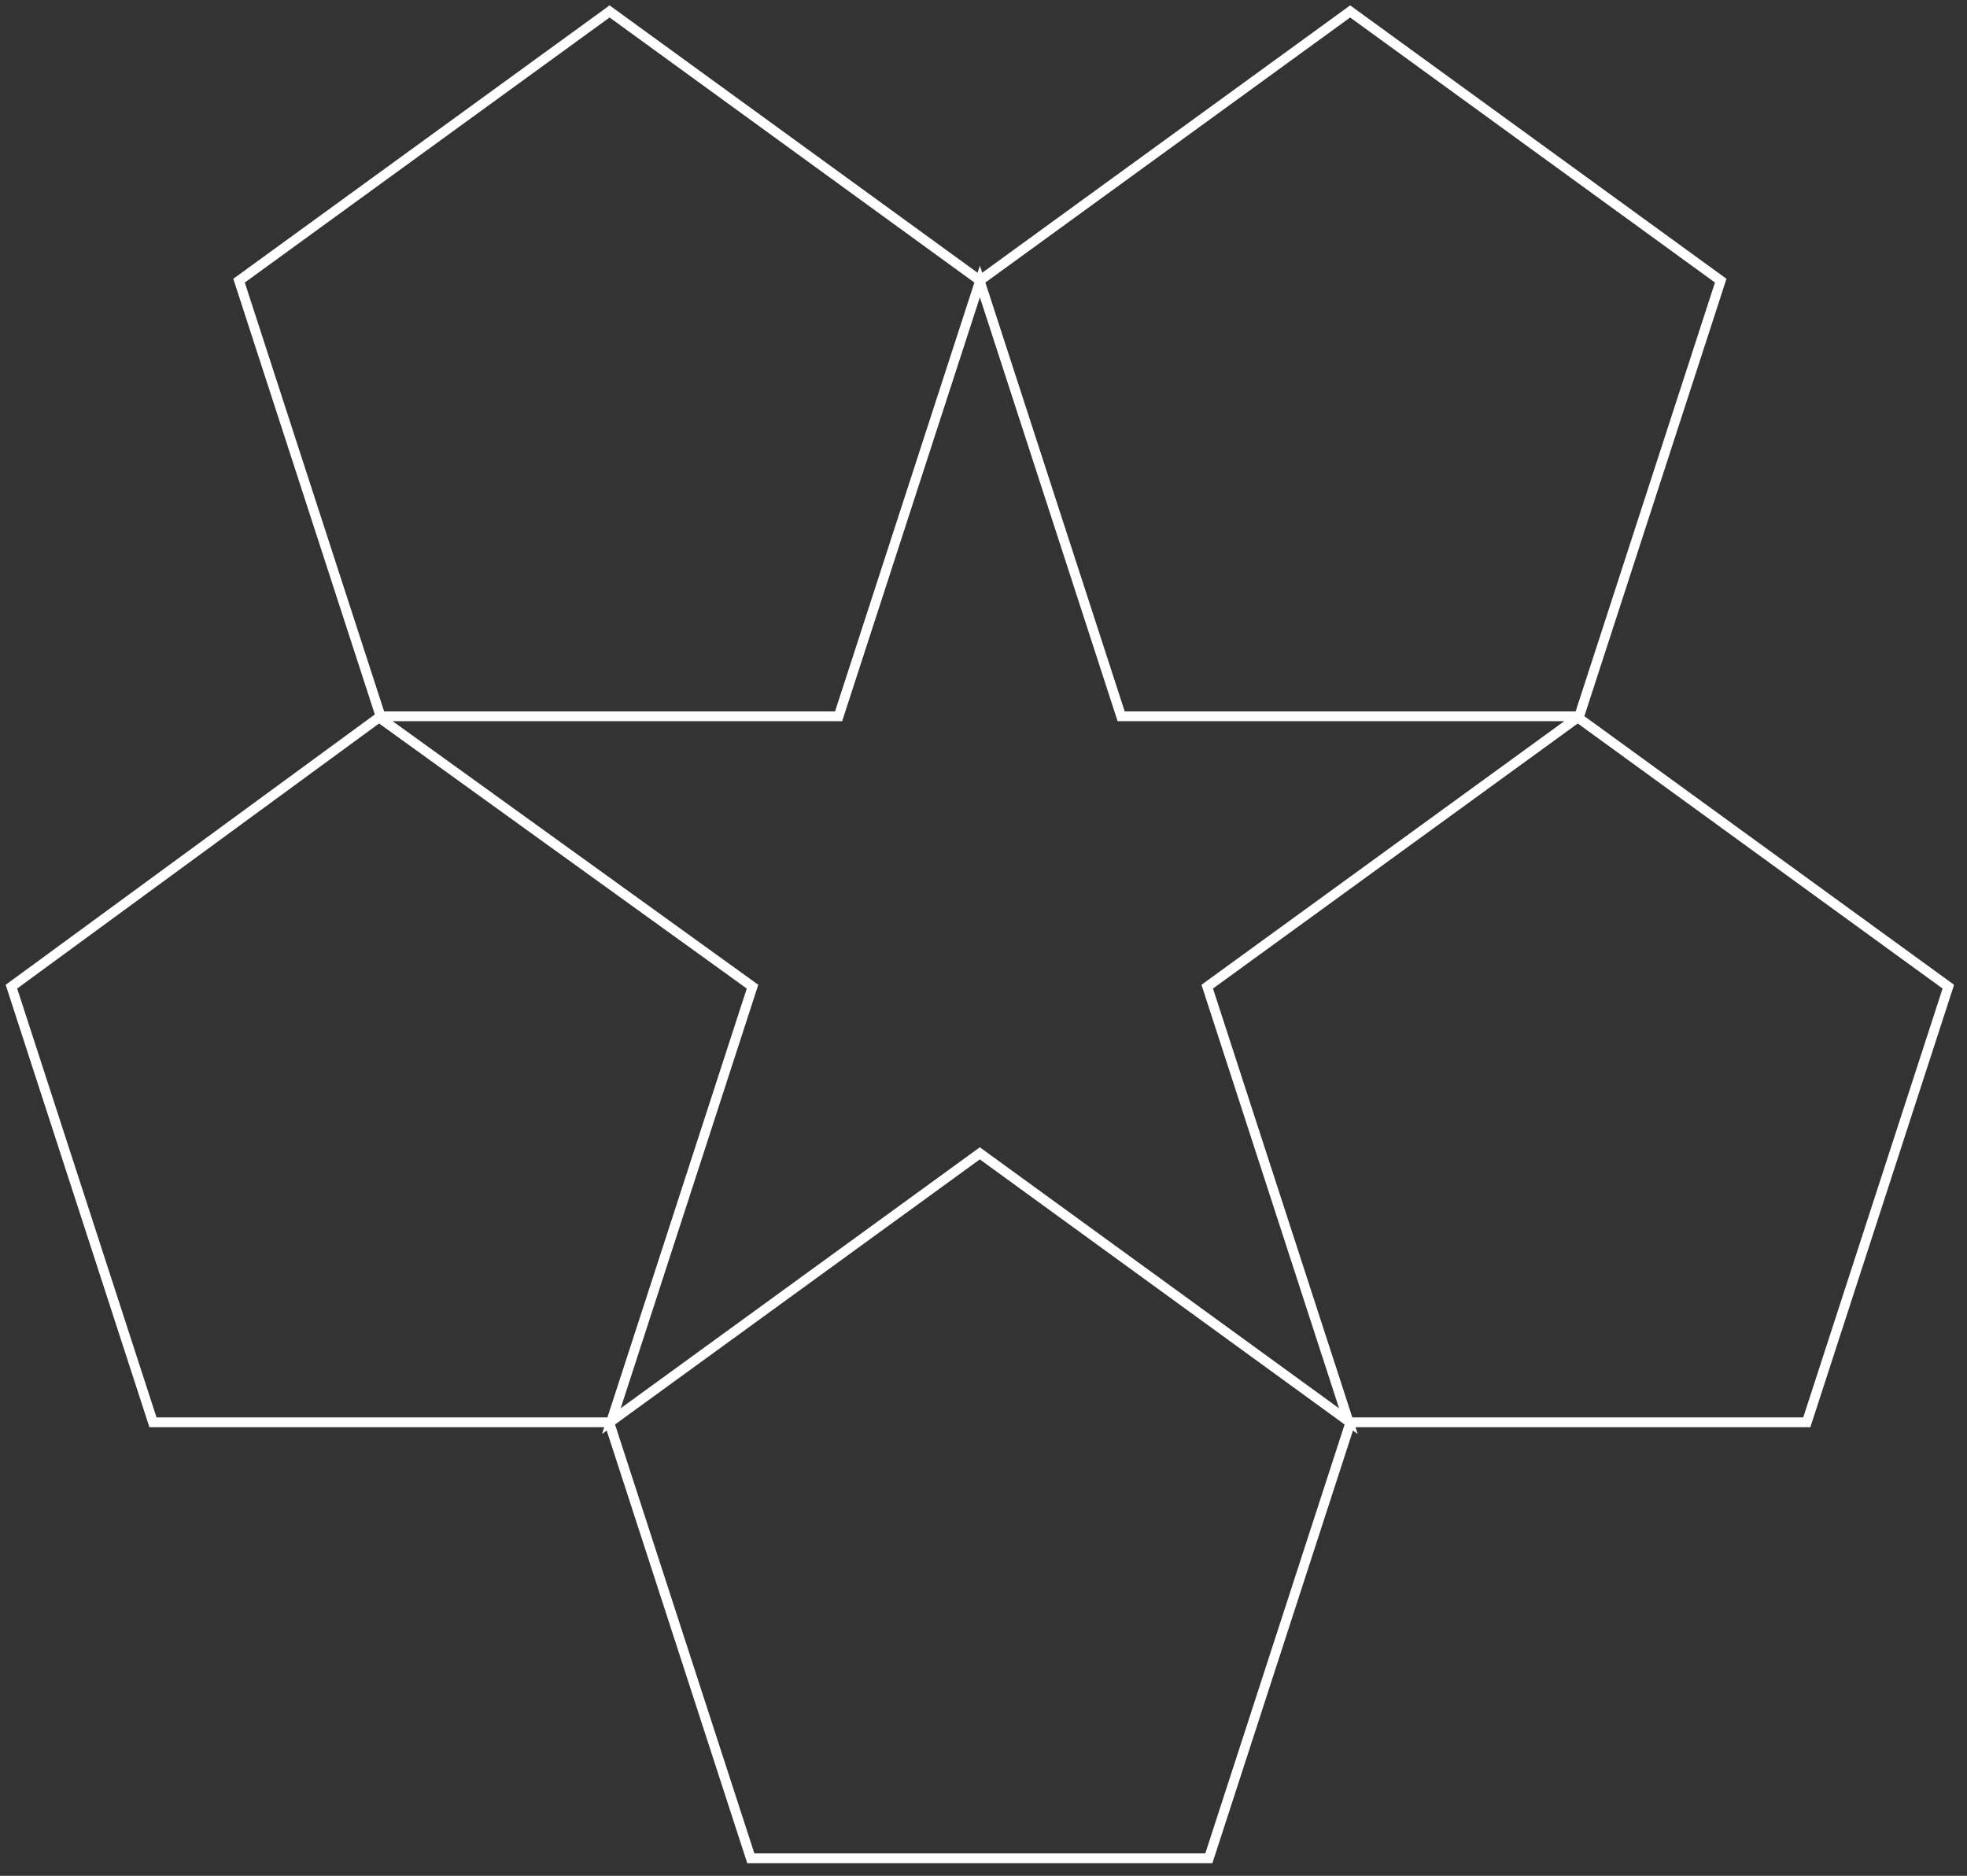 <svg 
 xmlns="http://www.w3.org/2000/svg"
 xmlns:xlink="http://www.w3.org/1999/xlink"
 width="602.5px" height="574.5px">
<rect width="100%" height="100%" fill="#333333" stroke="none"/>
<path fill-rule="evenodd"  stroke="rgb(255, 255, 255)" stroke-width="3px" stroke-linecap="butt" stroke-linejoin="miter" fill="none"
 d="M343.416,219.375 L300.141,86.197 L256.866,219.375 L116.572,219.375 L73.219,85.957 L186.719,3.500 L300.141,85.900 L413.562,3.500 L527.063,85.957 L483.709,219.375 L343.416,219.375 ZM230.500,302.176 L187.268,435.220 L300.125,353.219 L413.023,435.250 L369.781,302.176 L483.281,219.719 L596.781,302.176 L553.428,435.594 L413.496,435.594 L413.625,435.688 L370.272,569.125 L229.978,569.125 L186.625,435.688 L186.754,435.594 L46.853,435.594 L3.500,302.176 L116.1,219.719 L230.500,302.176 Z"/>
</svg>